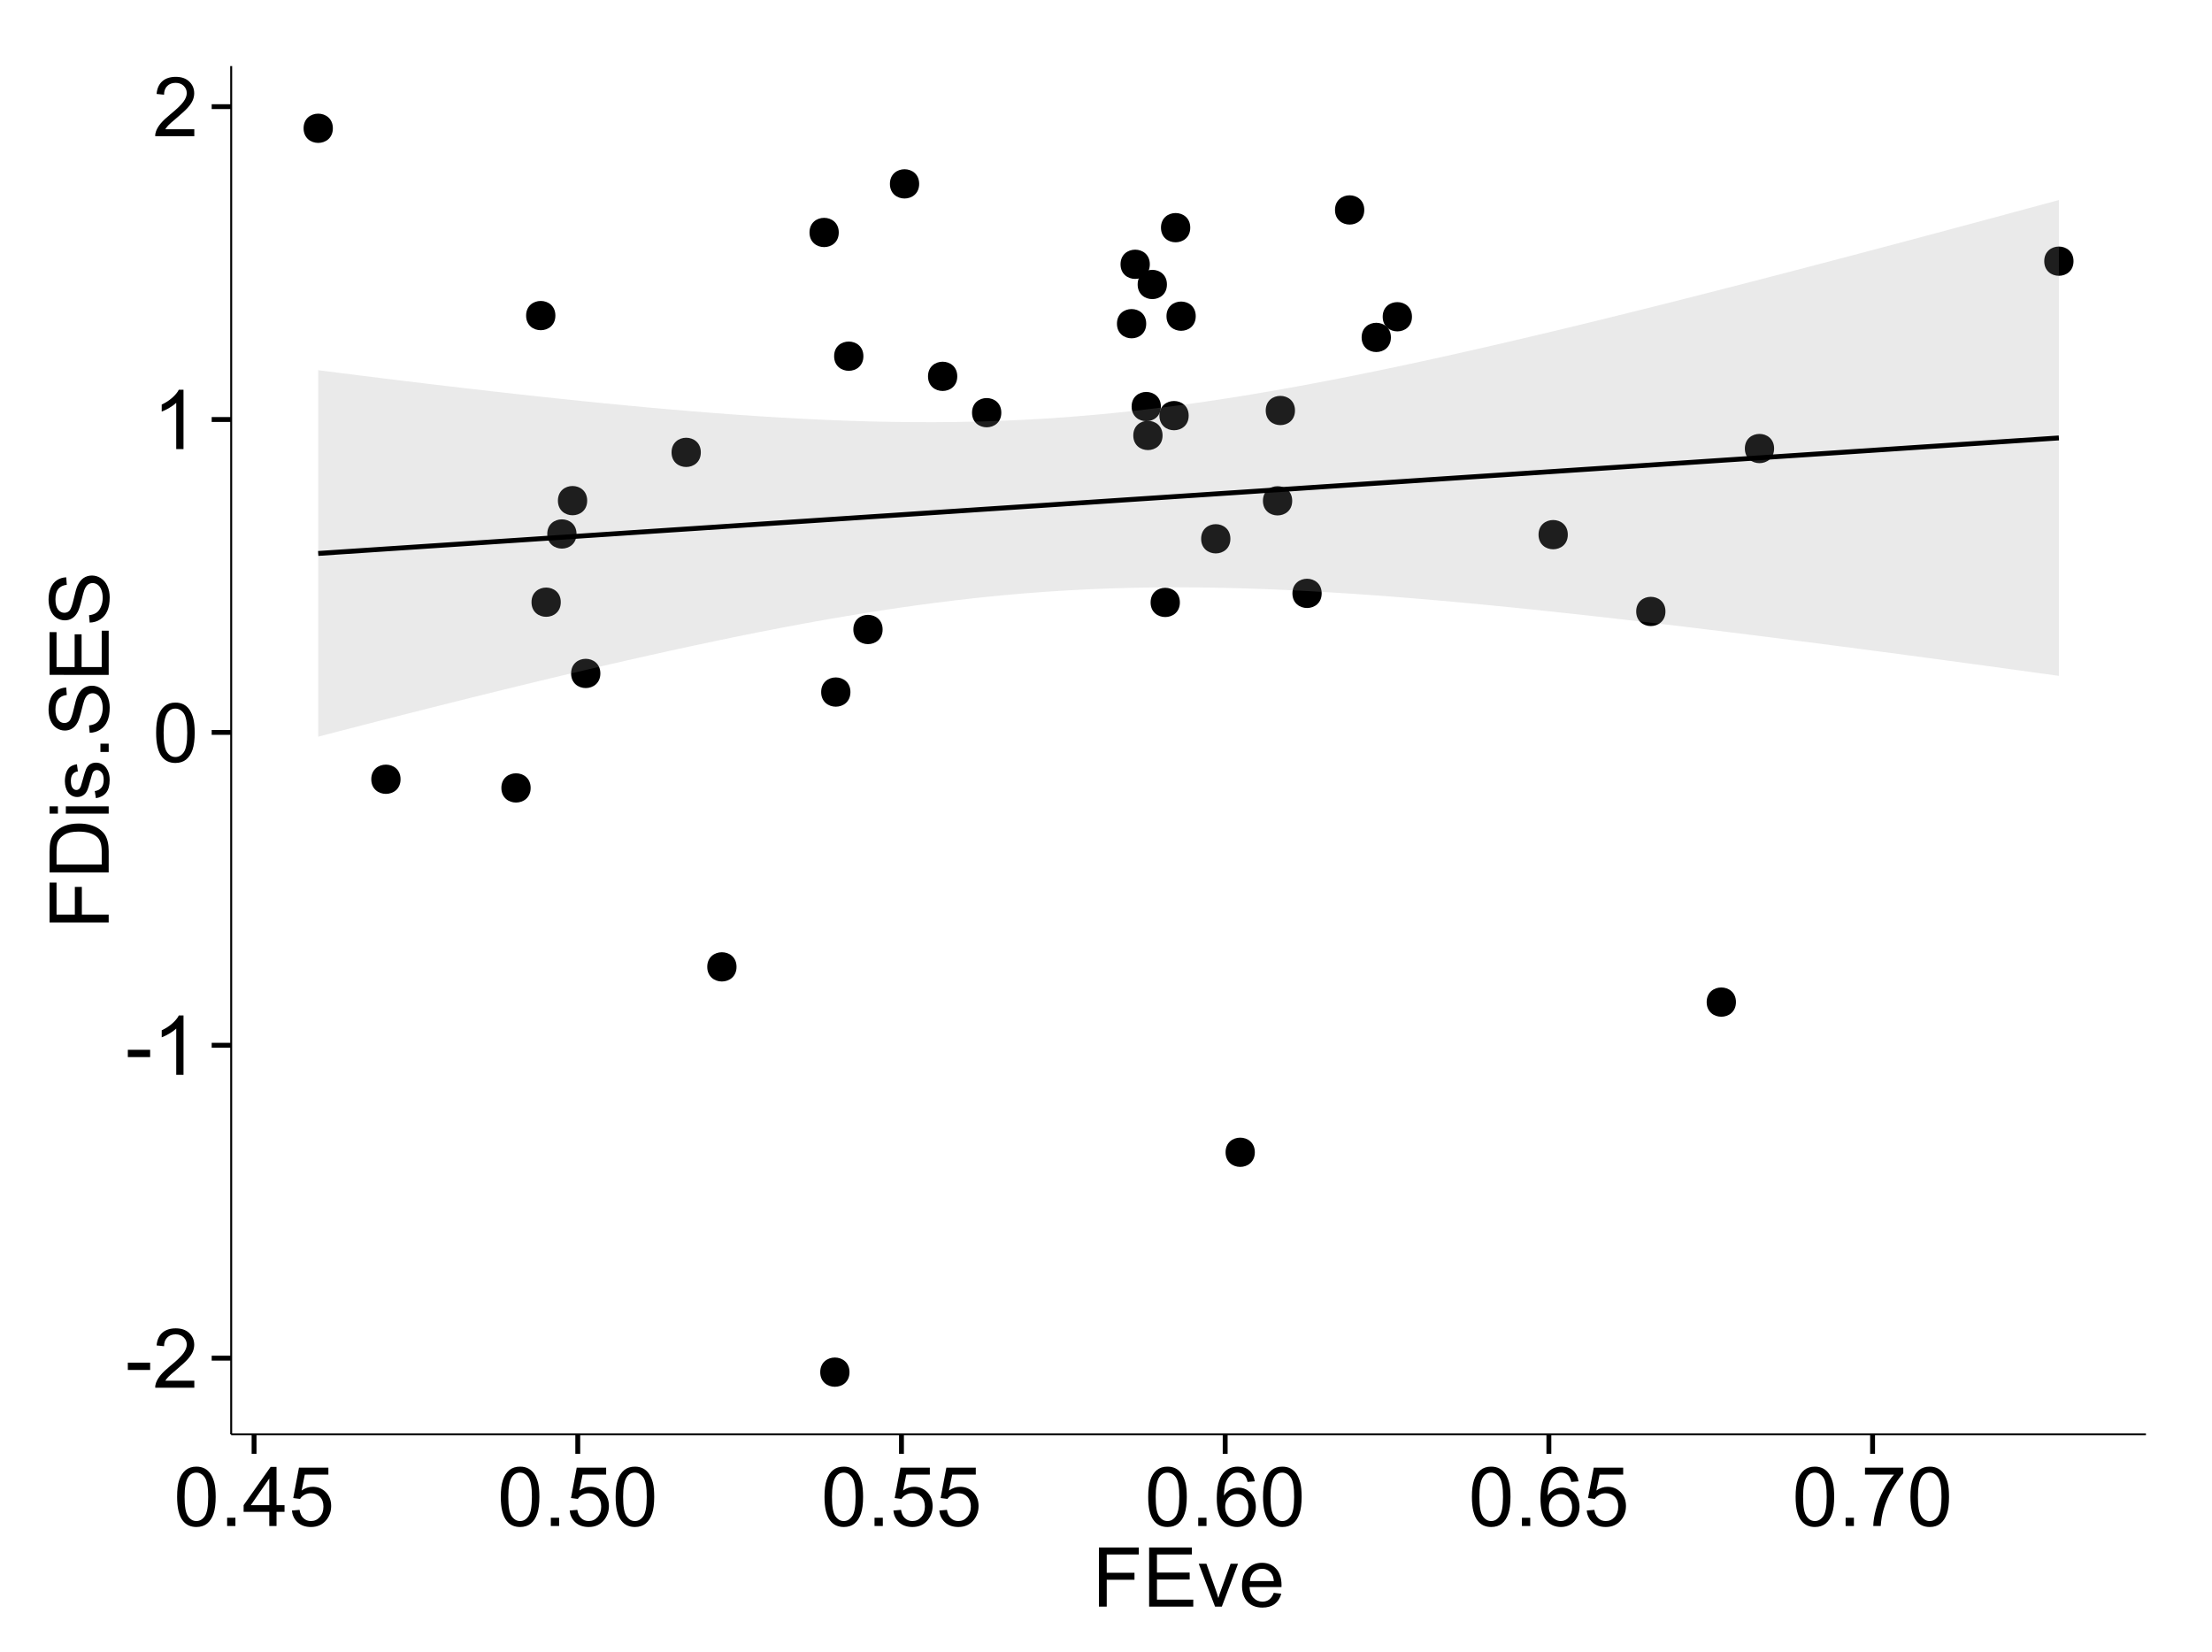 <?xml version="1.0" encoding="UTF-8"?>
<svg xmlns="http://www.w3.org/2000/svg" xmlns:xlink="http://www.w3.org/1999/xlink" width="482pt" height="360pt" viewBox="0 0 482 360" version="1.1">
<defs>
<g>
<symbol overflow="visible" id="glyph0-0">
<path style="stroke:none;" d="M 0.57 -3.867 L 0.57 -5.457 L 5.43 -5.457 L 5.43 -3.867 Z M 0.57 -3.867 "/>
</symbol>
<symbol overflow="visible" id="glyph0-1">
<path style="stroke:none;" d="M 9.062 -1.52 L 9.062 0 L 0.547 0 C 0.531 -0.379 0.594 -0.742 0.73 -1.098 C 0.945 -1.676 1.293 -2.25 1.77 -2.812 C 2.246 -3.375 2.934 -4.023 3.84 -4.766 C 5.238 -5.906 6.188 -6.816 6.68 -7.492 C 7.172 -8.16 7.418 -8.793 7.418 -9.395 C 7.418 -10.02 7.191 -10.551 6.746 -10.98 C 6.293 -11.41 5.711 -11.625 4.992 -11.629 C 4.23 -11.625 3.621 -11.395 3.164 -10.941 C 2.703 -10.48 2.469 -9.848 2.469 -9.043 L 0.844 -9.211 C 0.953 -10.422 1.371 -11.344 2.102 -11.984 C 2.824 -12.617 3.801 -12.938 5.027 -12.938 C 6.262 -12.938 7.238 -12.594 7.961 -11.91 C 8.68 -11.223 9.039 -10.371 9.043 -9.359 C 9.039 -8.84 8.934 -8.336 8.727 -7.84 C 8.512 -7.34 8.164 -6.812 7.676 -6.266 C 7.188 -5.711 6.375 -4.957 5.238 -4 C 4.285 -3.199 3.676 -2.66 3.41 -2.379 C 3.141 -2.094 2.918 -1.805 2.742 -1.52 Z M 9.062 -1.52 "/>
</symbol>
<symbol overflow="visible" id="glyph0-2">
<path style="stroke:none;" d="M 6.707 0 L 5.125 0 L 5.125 -10.082 C 4.742 -9.715 4.242 -9.352 3.625 -8.988 C 3.004 -8.625 2.449 -8.352 1.961 -8.172 L 1.961 -9.703 C 2.844 -10.117 3.617 -10.621 4.281 -11.215 C 4.941 -11.805 5.41 -12.379 5.688 -12.938 L 6.707 -12.938 Z M 6.707 0 "/>
</symbol>
<symbol overflow="visible" id="glyph0-3">
<path style="stroke:none;" d="M 0.746 -6.355 C 0.742 -7.875 0.898 -9.102 1.215 -10.031 C 1.527 -10.961 1.996 -11.676 2.613 -12.18 C 3.23 -12.684 4.008 -12.938 4.949 -12.938 C 5.637 -12.938 6.242 -12.797 6.766 -12.52 C 7.285 -12.238 7.715 -11.836 8.059 -11.316 C 8.395 -10.789 8.664 -10.152 8.859 -9.398 C 9.051 -8.645 9.145 -7.629 9.148 -6.355 C 9.145 -4.84 8.992 -3.617 8.684 -2.691 C 8.371 -1.762 7.906 -1.047 7.289 -0.539 C 6.672 -0.035 5.891 0.215 4.949 0.219 C 3.703 0.215 2.727 -0.227 2.023 -1.117 C 1.168 -2.188 0.742 -3.934 0.746 -6.355 Z M 2.375 -6.355 C 2.371 -4.234 2.621 -2.824 3.117 -2.129 C 3.609 -1.426 4.219 -1.078 4.949 -1.082 C 5.672 -1.078 6.281 -1.43 6.781 -2.137 C 7.273 -2.836 7.523 -4.242 7.523 -6.355 C 7.523 -8.473 7.273 -9.883 6.781 -10.582 C 6.281 -11.277 5.664 -11.625 4.93 -11.629 C 4.199 -11.625 3.621 -11.316 3.191 -10.703 C 2.645 -9.918 2.371 -8.469 2.375 -6.355 Z M 2.375 -6.355 "/>
</symbol>
<symbol overflow="visible" id="glyph0-4">
<path style="stroke:none;" d="M 1.633 0 L 1.633 -1.801 L 3.438 -1.801 L 3.438 0 Z M 1.633 0 "/>
</symbol>
<symbol overflow="visible" id="glyph0-5">
<path style="stroke:none;" d="M 5.82 0 L 5.82 -3.086 L 0.227 -3.086 L 0.227 -4.535 L 6.109 -12.883 L 7.398 -12.883 L 7.398 -4.535 L 9.141 -4.535 L 9.141 -3.086 L 7.398 -3.086 L 7.398 0 Z M 5.82 -4.535 L 5.82 -10.344 L 1.785 -4.535 Z M 5.82 -4.535 "/>
</symbol>
<symbol overflow="visible" id="glyph0-6">
<path style="stroke:none;" d="M 0.746 -3.375 L 2.406 -3.516 C 2.527 -2.707 2.812 -2.098 3.266 -1.691 C 3.711 -1.281 4.254 -1.078 4.887 -1.082 C 5.648 -1.078 6.293 -1.363 6.82 -1.941 C 7.344 -2.512 7.605 -3.273 7.609 -4.227 C 7.605 -5.125 7.352 -5.84 6.848 -6.363 C 6.34 -6.883 5.676 -7.141 4.859 -7.145 C 4.344 -7.141 3.887 -7.027 3.48 -6.797 C 3.07 -6.566 2.746 -6.266 2.516 -5.898 L 1.027 -6.09 L 2.277 -12.711 L 8.684 -12.711 L 8.684 -11.195 L 3.543 -11.195 L 2.848 -7.734 C 3.621 -8.273 4.43 -8.543 5.281 -8.543 C 6.402 -8.543 7.352 -8.152 8.129 -7.371 C 8.898 -6.59 9.285 -5.586 9.289 -4.367 C 9.285 -3.195 8.945 -2.188 8.27 -1.344 C 7.441 -0.301 6.316 0.215 4.887 0.219 C 3.715 0.215 2.758 -0.109 2.016 -0.766 C 1.273 -1.418 0.848 -2.289 0.746 -3.375 Z M 0.746 -3.375 "/>
</symbol>
<symbol overflow="visible" id="glyph0-7">
<path style="stroke:none;" d="M 8.957 -9.73 L 7.383 -9.605 C 7.242 -10.223 7.043 -10.676 6.785 -10.961 C 6.355 -11.41 5.828 -11.637 5.203 -11.637 C 4.695 -11.637 4.25 -11.496 3.875 -11.215 C 3.375 -10.852 2.984 -10.32 2.695 -9.625 C 2.406 -8.926 2.258 -7.934 2.25 -6.645 C 2.629 -7.223 3.094 -7.652 3.645 -7.938 C 4.195 -8.215 4.773 -8.355 5.379 -8.359 C 6.434 -8.355 7.328 -7.969 8.07 -7.195 C 8.809 -6.418 9.18 -5.414 9.184 -4.184 C 9.18 -3.371 9.008 -2.617 8.66 -1.926 C 8.312 -1.23 7.832 -0.699 7.227 -0.332 C 6.613 0.035 5.922 0.215 5.148 0.219 C 3.828 0.215 2.754 -0.266 1.922 -1.234 C 1.09 -2.199 0.672 -3.797 0.676 -6.031 C 0.672 -8.516 1.133 -10.328 2.055 -11.461 C 2.855 -12.445 3.938 -12.938 5.301 -12.938 C 6.312 -12.938 7.141 -12.652 7.789 -12.086 C 8.434 -11.516 8.824 -10.73 8.957 -9.73 Z M 2.496 -4.176 C 2.496 -3.629 2.609 -3.105 2.844 -2.609 C 3.07 -2.109 3.395 -1.73 3.812 -1.473 C 4.227 -1.207 4.664 -1.078 5.125 -1.082 C 5.789 -1.078 6.363 -1.348 6.844 -1.891 C 7.324 -2.426 7.562 -3.156 7.566 -4.086 C 7.562 -4.973 7.328 -5.676 6.855 -6.191 C 6.379 -6.703 5.781 -6.961 5.062 -6.961 C 4.348 -6.961 3.738 -6.703 3.242 -6.191 C 2.742 -5.676 2.496 -5.004 2.496 -4.176 Z M 2.496 -4.176 "/>
</symbol>
<symbol overflow="visible" id="glyph0-8">
<path style="stroke:none;" d="M 0.852 -11.195 L 0.852 -12.719 L 9.195 -12.719 L 9.195 -11.488 C 8.367 -10.613 7.555 -9.453 6.754 -8.008 C 5.945 -6.559 5.324 -5.07 4.887 -3.543 C 4.57 -2.461 4.367 -1.281 4.281 0 L 2.656 0 C 2.668 -1.012 2.867 -2.234 3.25 -3.672 C 3.629 -5.105 4.176 -6.492 4.891 -7.828 C 5.602 -9.16 6.359 -10.281 7.164 -11.195 Z M 0.852 -11.195 "/>
</symbol>
<symbol overflow="visible" id="glyph0-9">
<path style="stroke:none;" d="M 1.477 0 L 1.477 -12.883 L 10.168 -12.883 L 10.168 -11.363 L 3.18 -11.363 L 3.18 -7.375 L 9.227 -7.375 L 9.227 -5.852 L 3.18 -5.852 L 3.18 0 Z M 1.477 0 "/>
</symbol>
<symbol overflow="visible" id="glyph0-10">
<path style="stroke:none;" d="M 1.422 0 L 1.422 -12.883 L 10.742 -12.883 L 10.742 -11.363 L 3.129 -11.363 L 3.129 -7.418 L 10.258 -7.418 L 10.258 -5.906 L 3.129 -5.906 L 3.129 -1.52 L 11.039 -1.52 L 11.039 0 Z M 1.422 0 "/>
</symbol>
<symbol overflow="visible" id="glyph0-11">
<path style="stroke:none;" d="M 3.781 0 L 0.227 -9.336 L 1.898 -9.336 L 3.902 -3.742 C 4.117 -3.137 4.316 -2.512 4.5 -1.863 C 4.641 -2.355 4.836 -2.945 5.09 -3.641 L 7.164 -9.336 L 8.789 -9.336 L 5.258 0 Z M 3.781 0 "/>
</symbol>
<symbol overflow="visible" id="glyph0-12">
<path style="stroke:none;" d="M 7.578 -3.008 L 9.211 -2.805 C 8.953 -1.848 8.473 -1.105 7.777 -0.578 C 7.078 -0.051 6.188 0.211 5.105 0.211 C 3.738 0.211 2.656 -0.207 1.859 -1.051 C 1.055 -1.887 0.656 -3.066 0.66 -4.586 C 0.656 -6.156 1.059 -7.375 1.871 -8.246 C 2.676 -9.109 3.727 -9.543 5.02 -9.547 C 6.266 -9.543 7.285 -9.117 8.078 -8.27 C 8.867 -7.418 9.262 -6.223 9.266 -4.684 C 9.262 -4.586 9.258 -4.445 9.254 -4.262 L 2.293 -4.262 C 2.348 -3.234 2.641 -2.449 3.164 -1.906 C 3.684 -1.359 4.332 -1.09 5.117 -1.09 C 5.691 -1.09 6.188 -1.242 6.598 -1.547 C 7.008 -1.852 7.332 -2.336 7.578 -3.008 Z M 2.383 -5.562 L 7.594 -5.562 C 7.523 -6.344 7.324 -6.934 6.996 -7.328 C 6.492 -7.934 5.836 -8.238 5.035 -8.242 C 4.305 -8.238 3.695 -7.996 3.203 -7.512 C 2.707 -7.027 2.434 -6.375 2.383 -5.562 Z M 2.383 -5.562 "/>
</symbol>
<symbol overflow="visible" id="glyph1-0">
<path style="stroke:none;" d="M 0 -1.477 L -12.883 -1.477 L -12.883 -10.168 L -11.363 -10.168 L -11.363 -3.184 L -7.375 -3.184 L -7.375 -9.227 L -5.852 -9.227 L -5.852 -3.184 L 0 -3.18 Z M 0 -1.477 "/>
</symbol>
<symbol overflow="visible" id="glyph1-1">
<path style="stroke:none;" d="M 0 -1.391 L -12.883 -1.391 L -12.883 -5.828 C -12.879 -6.828 -12.816 -7.594 -12.699 -8.121 C -12.527 -8.855 -12.223 -9.484 -11.777 -10.012 C -11.199 -10.688 -10.465 -11.195 -9.574 -11.535 C -8.68 -11.867 -7.656 -12.035 -6.512 -12.039 C -5.527 -12.035 -4.66 -11.922 -3.91 -11.695 C -3.152 -11.469 -2.527 -11.176 -2.035 -10.816 C -1.535 -10.457 -1.145 -10.066 -0.863 -9.645 C -0.574 -9.219 -0.359 -8.703 -0.219 -8.105 C -0.07 -7.504 0 -6.816 0 -6.039 Z M -1.52 -3.094 L -1.52 -5.844 C -1.516 -6.688 -1.598 -7.355 -1.758 -7.844 C -1.914 -8.324 -2.137 -8.711 -2.426 -9 C -2.828 -9.402 -3.371 -9.715 -4.055 -9.941 C -4.734 -10.164 -5.562 -10.277 -6.539 -10.281 C -7.887 -10.277 -8.922 -10.055 -9.645 -9.617 C -10.367 -9.172 -10.852 -8.637 -11.102 -8.008 C -11.273 -7.547 -11.359 -6.812 -11.363 -5.801 L -11.363 -3.094 Z M -1.52 -3.094 "/>
</symbol>
<symbol overflow="visible" id="glyph1-2">
<path style="stroke:none;" d="M -11.066 -1.195 L -12.883 -1.195 L -12.883 -2.777 L -11.066 -2.777 Z M 0 -1.195 L -9.336 -1.195 L -9.336 -2.777 L 0 -2.777 Z M 0 -1.195 "/>
</symbol>
<symbol overflow="visible" id="glyph1-3">
<path style="stroke:none;" d="M -2.785 -0.555 L -3.031 -2.117 C -2.402 -2.203 -1.922 -2.449 -1.59 -2.852 C -1.254 -3.25 -1.09 -3.812 -1.09 -4.535 C -1.09 -5.262 -1.234 -5.801 -1.531 -6.152 C -1.824 -6.504 -2.172 -6.68 -2.574 -6.68 C -2.926 -6.68 -3.207 -6.523 -3.418 -6.215 C -3.555 -5.996 -3.734 -5.457 -3.953 -4.598 C -4.246 -3.434 -4.5 -2.629 -4.715 -2.184 C -4.926 -1.734 -5.223 -1.395 -5.602 -1.164 C -5.98 -0.93 -6.398 -0.812 -6.855 -0.816 C -7.27 -0.812 -7.652 -0.91 -8.012 -1.102 C -8.363 -1.293 -8.66 -1.551 -8.895 -1.883 C -9.074 -2.125 -9.227 -2.461 -9.355 -2.887 C -9.48 -3.309 -9.543 -3.766 -9.547 -4.254 C -9.543 -4.984 -9.438 -5.625 -9.23 -6.184 C -9.016 -6.734 -8.73 -7.145 -8.371 -7.41 C -8.008 -7.672 -7.527 -7.852 -6.926 -7.953 L -6.715 -6.406 C -7.195 -6.332 -7.57 -6.129 -7.84 -5.797 C -8.105 -5.457 -8.238 -4.98 -8.242 -4.367 C -8.238 -3.637 -8.117 -3.121 -7.883 -2.812 C -7.641 -2.5 -7.359 -2.344 -7.039 -2.348 C -6.832 -2.344 -6.648 -2.406 -6.484 -2.539 C -6.312 -2.664 -6.172 -2.867 -6.062 -3.148 C -6.004 -3.301 -5.871 -3.766 -5.66 -4.543 C -5.359 -5.66 -5.113 -6.441 -4.926 -6.887 C -4.734 -7.324 -4.457 -7.672 -4.094 -7.926 C -3.73 -8.176 -3.281 -8.301 -2.742 -8.305 C -2.211 -8.301 -1.711 -8.148 -1.25 -7.844 C -0.781 -7.535 -0.422 -7.09 -0.172 -6.512 C 0.086 -5.926 0.211 -5.27 0.211 -4.543 C 0.211 -3.328 -0.039 -2.406 -0.543 -1.77 C -1.047 -1.133 -1.793 -0.727 -2.785 -0.555 Z M -2.785 -0.555 "/>
</symbol>
<symbol overflow="visible" id="glyph1-4">
<path style="stroke:none;" d="M 0 -1.633 L -1.801 -1.633 L -1.801 -3.438 L 0 -3.438 Z M 0 -1.633 "/>
</symbol>
<symbol overflow="visible" id="glyph1-5">
<path style="stroke:none;" d="M -4.141 -0.809 L -4.281 -2.418 C -3.633 -2.492 -3.102 -2.668 -2.691 -2.949 C -2.277 -3.223 -1.945 -3.656 -1.691 -4.246 C -1.434 -4.828 -1.305 -5.488 -1.309 -6.223 C -1.305 -6.871 -1.402 -7.445 -1.598 -7.945 C -1.789 -8.441 -2.055 -8.809 -2.395 -9.055 C -2.727 -9.297 -3.094 -9.422 -3.496 -9.422 C -3.898 -9.422 -4.25 -9.305 -4.555 -9.07 C -4.852 -8.836 -5.105 -8.449 -5.316 -7.91 C -5.449 -7.562 -5.66 -6.797 -5.945 -5.613 C -6.227 -4.43 -6.496 -3.602 -6.75 -3.129 C -7.07 -2.512 -7.469 -2.051 -7.949 -1.754 C -8.422 -1.449 -8.957 -1.301 -9.555 -1.301 C -10.203 -1.301 -10.812 -1.484 -11.379 -1.855 C -11.941 -2.223 -12.367 -2.762 -12.664 -3.473 C -12.953 -4.18 -13.102 -4.969 -13.105 -5.836 C -13.102 -6.789 -12.945 -7.629 -12.641 -8.363 C -12.328 -9.09 -11.879 -9.652 -11.285 -10.043 C -10.688 -10.434 -10.008 -10.645 -9.254 -10.68 L -9.133 -9.043 C -9.941 -8.953 -10.555 -8.656 -10.977 -8.152 C -11.391 -7.641 -11.602 -6.895 -11.602 -5.906 C -11.602 -4.875 -11.41 -4.121 -11.035 -3.652 C -10.652 -3.176 -10.199 -2.941 -9.668 -2.945 C -9.203 -2.941 -8.82 -3.109 -8.523 -3.445 C -8.223 -3.773 -7.918 -4.629 -7.605 -6.016 C -7.293 -7.398 -7.02 -8.348 -6.785 -8.867 C -6.438 -9.613 -5.996 -10.168 -5.469 -10.527 C -4.938 -10.883 -4.328 -11.062 -3.637 -11.066 C -2.949 -11.062 -2.305 -10.867 -1.699 -10.477 C -1.09 -10.082 -0.617 -9.516 -0.285 -8.781 C 0.051 -8.043 0.215 -7.215 0.219 -6.301 C 0.215 -5.133 0.051 -4.156 -0.289 -3.371 C -0.625 -2.578 -1.137 -1.961 -1.824 -1.516 C -2.504 -1.066 -3.277 -0.832 -4.141 -0.809 Z M -4.141 -0.809 "/>
</symbol>
<symbol overflow="visible" id="glyph1-6">
<path style="stroke:none;" d="M 0 -1.422 L -12.883 -1.426 L -12.883 -10.742 L -11.363 -10.742 L -11.363 -3.129 L -7.418 -3.129 L -7.418 -10.258 L -5.906 -10.258 L -5.906 -3.129 L -1.52 -3.129 L -1.52 -11.039 L 0 -11.039 Z M 0 -1.422 "/>
</symbol>
</g>
<clipPath id="clip1">
  <path d="M 50.375 14.398 L 468.598 14.398 L 468.598 313.531 L 50.375 313.531 Z M 50.375 14.398 "/>
</clipPath>
</defs>
<g id="surface4791">
<rect x="0" y="0" width="482" height="360" style="fill:rgb(100%,100%,100%);fill-opacity:1;stroke:none;"/>
<rect x="0" y="0" width="482" height="360" style="fill:rgb(100%,100%,100%);fill-opacity:1;stroke:none;"/>
<path style="fill:none;stroke-width:1.063;stroke-linecap:round;stroke-linejoin:round;stroke:rgb(100%,100%,100%);stroke-opacity:1;stroke-miterlimit:10;" d="M 0 360 L 482 360 L 482 0 L 0 0 Z M 0 360 "/>
<g clip-path="url(#clip1)" clip-rule="nonzero">
<path style=" stroke:none;fill-rule:nonzero;fill:rgb(100%,100%,100%);fill-opacity:1;" d="M 50.375 312.531 L 467.598 312.531 L 467.598 14.398 L 50.375 14.398 Z M 50.375 312.531 "/>
<path style=" stroke:none;fill-rule:nonzero;fill:rgb(0%,0%,0%);fill-opacity:1;" d="M 377.203 218.348 C 377.203 221.184 372.953 221.184 372.953 218.348 C 372.953 215.516 377.203 215.516 377.203 218.348 "/>
<path style=" stroke:none;fill-rule:nonzero;fill:rgb(0%,0%,0%);fill-opacity:1;" d="M 249.48 57.586 C 249.48 60.422 245.23 60.422 245.23 57.586 C 245.23 54.754 249.48 54.754 249.48 57.586 "/>
<path style=" stroke:none;fill-rule:nonzero;fill:rgb(0%,0%,0%);fill-opacity:1;" d="M 361.844 133.23 C 361.844 136.062 357.594 136.062 357.594 133.23 C 357.594 130.395 361.844 130.395 361.844 133.23 "/>
<path style=" stroke:none;fill-rule:nonzero;fill:rgb(0%,0%,0%);fill-opacity:1;" d="M 253.211 61.984 C 253.211 64.82 248.961 64.82 248.961 61.984 C 248.961 59.152 253.211 59.152 253.211 61.984 "/>
<path style=" stroke:none;fill-rule:nonzero;fill:rgb(0%,0%,0%);fill-opacity:1;" d="M 248.699 70.531 C 248.699 73.367 244.449 73.367 244.449 70.531 C 244.449 67.695 248.699 67.695 248.699 70.531 "/>
<path style=" stroke:none;fill-rule:nonzero;fill:rgb(0%,0%,0%);fill-opacity:1;" d="M 207.527 82.004 C 207.527 84.84 203.277 84.84 203.277 82.004 C 203.277 79.168 207.527 79.168 207.527 82.004 "/>
<path style=" stroke:none;fill-rule:nonzero;fill:rgb(0%,0%,0%);fill-opacity:1;" d="M 181.707 50.652 C 181.707 53.488 177.453 53.488 177.453 50.652 C 177.453 47.82 181.707 47.82 181.707 50.652 "/>
<path style=" stroke:none;fill-rule:nonzero;fill:rgb(0%,0%,0%);fill-opacity:1;" d="M 159.43 210.672 C 159.43 213.508 155.176 213.508 155.176 210.672 C 155.176 207.84 159.43 207.84 159.43 210.672 "/>
<path style=" stroke:none;fill-rule:nonzero;fill:rgb(0%,0%,0%);fill-opacity:1;" d="M 71.469 27.953 C 71.469 30.785 67.215 30.785 67.215 27.953 C 67.215 25.117 71.469 25.117 71.469 27.953 "/>
<path style=" stroke:none;fill-rule:nonzero;fill:rgb(0%,0%,0%);fill-opacity:1;" d="M 114.566 171.684 C 114.566 174.516 110.312 174.516 110.312 171.684 C 110.312 168.848 114.566 168.848 114.566 171.684 "/>
<path style=" stroke:none;fill-rule:nonzero;fill:rgb(0%,0%,0%);fill-opacity:1;" d="M 151.648 98.57 C 151.648 101.402 147.395 101.402 147.395 98.57 C 147.395 95.734 151.648 95.734 151.648 98.57 "/>
<path style=" stroke:none;fill-rule:nonzero;fill:rgb(0%,0%,0%);fill-opacity:1;" d="M 199.227 40.066 C 199.227 42.902 194.977 42.902 194.977 40.066 C 194.977 37.23 199.227 37.23 199.227 40.066 "/>
<path style=" stroke:none;fill-rule:nonzero;fill:rgb(0%,0%,0%);fill-opacity:1;" d="M 296.215 45.746 C 296.215 48.578 291.961 48.578 291.961 45.746 C 291.961 42.91 296.215 42.91 296.215 45.746 "/>
<path style=" stroke:none;fill-rule:nonzero;fill:rgb(0%,0%,0%);fill-opacity:1;" d="M 281.117 89.445 C 281.117 92.281 276.867 92.281 276.867 89.445 C 276.867 86.613 281.117 86.613 281.117 89.445 "/>
<path style=" stroke:none;fill-rule:nonzero;fill:rgb(0%,0%,0%);fill-opacity:1;" d="M 126.887 109.086 C 126.887 111.922 122.633 111.922 122.633 109.086 C 122.633 106.25 126.887 106.25 126.887 109.086 "/>
<path style=" stroke:none;fill-rule:nonzero;fill:rgb(0%,0%,0%);fill-opacity:1;" d="M 187.07 77.609 C 187.07 80.445 182.82 80.445 182.82 77.609 C 182.82 74.777 187.07 74.777 187.07 77.609 "/>
<path style=" stroke:none;fill-rule:nonzero;fill:rgb(0%,0%,0%);fill-opacity:1;" d="M 217.125 89.922 C 217.125 92.758 212.871 92.758 212.871 89.922 C 212.871 87.086 217.125 87.086 217.125 89.922 "/>
<path style=" stroke:none;fill-rule:nonzero;fill:rgb(0%,0%,0%);fill-opacity:1;" d="M 267.043 117.398 C 267.043 120.234 262.793 120.234 262.793 117.398 C 262.793 114.562 267.043 114.562 267.043 117.398 "/>
<path style=" stroke:none;fill-rule:nonzero;fill:rgb(0%,0%,0%);fill-opacity:1;" d="M 129.758 146.738 C 129.758 149.57 125.508 149.57 125.508 146.738 C 125.508 143.902 129.758 143.902 129.758 146.738 "/>
<path style=" stroke:none;fill-rule:nonzero;fill:rgb(0%,0%,0%);fill-opacity:1;" d="M 86.219 169.793 C 86.219 172.629 81.965 172.629 81.965 169.793 C 81.965 166.957 86.219 166.957 86.219 169.793 "/>
<path style=" stroke:none;fill-rule:nonzero;fill:rgb(0%,0%,0%);fill-opacity:1;" d="M 450.762 56.91 C 450.762 59.746 446.508 59.746 446.508 56.91 C 446.508 54.074 450.762 54.074 450.762 56.91 "/>
<path style=" stroke:none;fill-rule:nonzero;fill:rgb(0%,0%,0%);fill-opacity:1;" d="M 272.367 251.07 C 272.367 253.906 268.117 253.906 268.117 251.07 C 268.117 248.238 272.367 248.238 272.367 251.07 "/>
<path style=" stroke:none;fill-rule:nonzero;fill:rgb(0%,0%,0%);fill-opacity:1;" d="M 119.953 68.762 C 119.953 71.598 115.703 71.598 115.703 68.762 C 115.703 65.93 119.953 65.93 119.953 68.762 "/>
<path style=" stroke:none;fill-rule:nonzero;fill:rgb(0%,0%,0%);fill-opacity:1;" d="M 124.562 116.348 C 124.562 119.184 120.312 119.184 120.312 116.348 C 120.312 113.516 124.562 113.516 124.562 116.348 "/>
<path style=" stroke:none;fill-rule:nonzero;fill:rgb(0%,0%,0%);fill-opacity:1;" d="M 184.043 298.98 C 184.043 301.816 179.793 301.816 179.793 298.98 C 179.793 296.148 184.043 296.148 184.043 298.98 "/>
<path style=" stroke:none;fill-rule:nonzero;fill:rgb(0%,0%,0%);fill-opacity:1;" d="M 280.512 109.125 C 280.512 111.961 276.258 111.961 276.258 109.125 C 276.258 106.289 280.512 106.289 280.512 109.125 "/>
<path style=" stroke:none;fill-rule:nonzero;fill:rgb(0%,0%,0%);fill-opacity:1;" d="M 306.609 69.016 C 306.609 71.852 302.355 71.852 302.355 69.016 C 302.355 66.184 306.609 66.184 306.609 69.016 "/>
<path style=" stroke:none;fill-rule:nonzero;fill:rgb(0%,0%,0%);fill-opacity:1;" d="M 121.129 131.211 C 121.129 134.047 116.879 134.047 116.879 131.211 C 116.879 128.379 121.129 128.379 121.129 131.211 "/>
<path style=" stroke:none;fill-rule:nonzero;fill:rgb(0%,0%,0%);fill-opacity:1;" d="M 251.898 88.586 C 251.898 91.422 247.645 91.422 247.645 88.586 C 247.645 85.754 251.898 85.754 251.898 88.586 "/>
<path style=" stroke:none;fill-rule:nonzero;fill:rgb(0%,0%,0%);fill-opacity:1;" d="M 184.25 150.793 C 184.25 153.629 179.996 153.629 179.996 150.793 C 179.996 147.961 184.25 147.961 184.25 150.793 "/>
<path style=" stroke:none;fill-rule:nonzero;fill:rgb(0%,0%,0%);fill-opacity:1;" d="M 191.262 137.164 C 191.262 139.996 187.012 139.996 187.012 137.164 C 187.012 134.328 191.262 134.328 191.262 137.164 "/>
<path style=" stroke:none;fill-rule:nonzero;fill:rgb(0%,0%,0%);fill-opacity:1;" d="M 286.934 129.293 C 286.934 132.125 282.684 132.125 282.684 129.293 C 282.684 126.457 286.934 126.457 286.934 129.293 "/>
<path style=" stroke:none;fill-rule:nonzero;fill:rgb(0%,0%,0%);fill-opacity:1;" d="M 302.02 73.52 C 302.02 76.355 297.766 76.355 297.766 73.52 C 297.766 70.688 302.02 70.688 302.02 73.52 "/>
<path style=" stroke:none;fill-rule:nonzero;fill:rgb(0%,0%,0%);fill-opacity:1;" d="M 256.035 131.262 C 256.035 134.098 251.781 134.098 251.781 131.262 C 251.781 128.43 256.035 128.43 256.035 131.262 "/>
<path style=" stroke:none;fill-rule:nonzero;fill:rgb(0%,0%,0%);fill-opacity:1;" d="M 259.492 68.891 C 259.492 71.727 255.242 71.727 255.242 68.891 C 255.242 66.055 259.492 66.055 259.492 68.891 "/>
<path style=" stroke:none;fill-rule:nonzero;fill:rgb(0%,0%,0%);fill-opacity:1;" d="M 340.566 116.496 C 340.566 119.332 336.312 119.332 336.312 116.496 C 336.312 113.664 340.566 113.664 340.566 116.496 "/>
<path style=" stroke:none;fill-rule:nonzero;fill:rgb(0%,0%,0%);fill-opacity:1;" d="M 258.297 49.605 C 258.297 52.441 254.043 52.441 254.043 49.605 C 254.043 46.773 258.297 46.773 258.297 49.605 "/>
<path style=" stroke:none;fill-rule:nonzero;fill:rgb(0%,0%,0%);fill-opacity:1;" d="M 385.52 97.734 C 385.52 100.57 381.27 100.57 381.27 97.734 C 381.27 94.898 385.52 94.898 385.52 97.734 "/>
<path style=" stroke:none;fill-rule:nonzero;fill:rgb(0%,0%,0%);fill-opacity:1;" d="M 252.262 94.883 C 252.262 97.715 248.008 97.715 248.008 94.883 C 248.008 92.047 252.262 92.047 252.262 94.883 "/>
<path style=" stroke:none;fill-rule:nonzero;fill:rgb(0%,0%,0%);fill-opacity:1;" d="M 257.953 90.562 C 257.953 93.398 253.699 93.398 253.699 90.562 C 253.699 87.73 257.953 87.73 257.953 90.562 "/>
<path style=" stroke:none;fill-rule:nonzero;fill:rgb(0%,0%,0%);fill-opacity:1;" d="M 378.266 218.348 C 378.266 222.602 371.887 222.602 371.887 218.348 C 371.887 214.098 378.266 214.098 378.266 218.348 "/>
<path style=" stroke:none;fill-rule:nonzero;fill:rgb(0%,0%,0%);fill-opacity:1;" d="M 250.547 57.586 C 250.547 61.84 244.168 61.84 244.168 57.586 C 244.168 53.336 250.547 53.336 250.547 57.586 "/>
<path style=" stroke:none;fill-rule:nonzero;fill:rgb(0%,0%,0%);fill-opacity:1;" d="M 362.906 133.23 C 362.906 137.48 356.531 137.48 356.531 133.23 C 356.531 128.977 362.906 128.977 362.906 133.23 "/>
<path style=" stroke:none;fill-rule:nonzero;fill:rgb(0%,0%,0%);fill-opacity:1;" d="M 254.277 61.984 C 254.277 66.238 247.898 66.238 247.898 61.984 C 247.898 57.734 254.277 57.734 254.277 61.984 "/>
<path style=" stroke:none;fill-rule:nonzero;fill:rgb(0%,0%,0%);fill-opacity:1;" d="M 249.762 70.531 C 249.762 74.781 243.387 74.781 243.387 70.531 C 243.387 66.277 249.762 66.277 249.762 70.531 "/>
<path style=" stroke:none;fill-rule:nonzero;fill:rgb(0%,0%,0%);fill-opacity:1;" d="M 208.59 82.004 C 208.59 86.254 202.215 86.254 202.215 82.004 C 202.215 77.75 208.59 77.75 208.59 82.004 "/>
<path style=" stroke:none;fill-rule:nonzero;fill:rgb(0%,0%,0%);fill-opacity:1;" d="M 182.77 50.652 C 182.77 54.906 176.391 54.906 176.391 50.652 C 176.391 46.402 182.77 46.402 182.77 50.652 "/>
<path style=" stroke:none;fill-rule:nonzero;fill:rgb(0%,0%,0%);fill-opacity:1;" d="M 160.492 210.672 C 160.492 214.926 154.113 214.926 154.113 210.672 C 154.113 206.422 160.492 206.422 160.492 210.672 "/>
<path style=" stroke:none;fill-rule:nonzero;fill:rgb(0%,0%,0%);fill-opacity:1;" d="M 72.531 27.953 C 72.531 32.203 66.152 32.203 66.152 27.953 C 66.152 23.699 72.531 23.699 72.531 27.953 "/>
<path style=" stroke:none;fill-rule:nonzero;fill:rgb(0%,0%,0%);fill-opacity:1;" d="M 115.629 171.684 C 115.629 175.934 109.25 175.934 109.25 171.684 C 109.25 167.43 115.629 167.43 115.629 171.684 "/>
<path style=" stroke:none;fill-rule:nonzero;fill:rgb(0%,0%,0%);fill-opacity:1;" d="M 152.711 98.57 C 152.711 102.82 146.332 102.82 146.332 98.57 C 146.332 94.316 152.711 94.316 152.711 98.57 "/>
<path style=" stroke:none;fill-rule:nonzero;fill:rgb(0%,0%,0%);fill-opacity:1;" d="M 200.289 40.066 C 200.289 44.316 193.914 44.316 193.914 40.066 C 193.914 35.812 200.289 35.812 200.289 40.066 "/>
<path style=" stroke:none;fill-rule:nonzero;fill:rgb(0%,0%,0%);fill-opacity:1;" d="M 297.277 45.746 C 297.277 49.996 290.898 49.996 290.898 45.746 C 290.898 41.492 297.277 41.492 297.277 45.746 "/>
<path style=" stroke:none;fill-rule:nonzero;fill:rgb(0%,0%,0%);fill-opacity:1;" d="M 282.18 89.445 C 282.18 93.699 275.805 93.699 275.805 89.445 C 275.805 85.195 282.18 85.195 282.18 89.445 "/>
<path style=" stroke:none;fill-rule:nonzero;fill:rgb(0%,0%,0%);fill-opacity:1;" d="M 127.949 109.086 C 127.949 113.34 121.57 113.34 121.57 109.086 C 121.57 104.832 127.949 104.832 127.949 109.086 "/>
<path style=" stroke:none;fill-rule:nonzero;fill:rgb(0%,0%,0%);fill-opacity:1;" d="M 188.137 77.609 C 188.137 81.863 181.758 81.863 181.758 77.609 C 181.758 73.359 188.137 73.359 188.137 77.609 "/>
<path style=" stroke:none;fill-rule:nonzero;fill:rgb(0%,0%,0%);fill-opacity:1;" d="M 218.188 89.922 C 218.188 94.172 211.809 94.172 211.809 89.922 C 211.809 85.668 218.188 85.668 218.188 89.922 "/>
<path style=" stroke:none;fill-rule:nonzero;fill:rgb(0%,0%,0%);fill-opacity:1;" d="M 268.105 117.398 C 268.105 121.652 261.73 121.652 261.73 117.398 C 261.73 113.148 268.105 113.148 268.105 117.398 "/>
<path style=" stroke:none;fill-rule:nonzero;fill:rgb(0%,0%,0%);fill-opacity:1;" d="M 130.82 146.738 C 130.82 150.988 124.445 150.988 124.445 146.738 C 124.445 142.484 130.82 142.484 130.82 146.738 "/>
<path style=" stroke:none;fill-rule:nonzero;fill:rgb(0%,0%,0%);fill-opacity:1;" d="M 87.281 169.793 C 87.281 174.047 80.902 174.047 80.902 169.793 C 80.902 165.543 87.281 165.543 87.281 169.793 "/>
<path style=" stroke:none;fill-rule:nonzero;fill:rgb(0%,0%,0%);fill-opacity:1;" d="M 451.824 56.91 C 451.824 61.16 445.445 61.16 445.445 56.91 C 445.445 52.656 451.824 52.656 451.824 56.91 "/>
<path style=" stroke:none;fill-rule:nonzero;fill:rgb(0%,0%,0%);fill-opacity:1;" d="M 273.43 251.07 C 273.43 255.324 267.055 255.324 267.055 251.07 C 267.055 246.82 273.43 246.82 273.43 251.07 "/>
<path style=" stroke:none;fill-rule:nonzero;fill:rgb(0%,0%,0%);fill-opacity:1;" d="M 121.02 68.762 C 121.02 73.016 114.641 73.016 114.641 68.762 C 114.641 64.512 121.02 64.512 121.02 68.762 "/>
<path style=" stroke:none;fill-rule:nonzero;fill:rgb(0%,0%,0%);fill-opacity:1;" d="M 125.625 116.348 C 125.625 120.602 119.25 120.602 119.25 116.348 C 119.25 112.098 125.625 112.098 125.625 116.348 "/>
<path style=" stroke:none;fill-rule:nonzero;fill:rgb(0%,0%,0%);fill-opacity:1;" d="M 185.109 298.98 C 185.109 303.234 178.73 303.234 178.73 298.98 C 178.73 294.73 185.109 294.73 185.109 298.98 "/>
<path style=" stroke:none;fill-rule:nonzero;fill:rgb(0%,0%,0%);fill-opacity:1;" d="M 281.574 109.125 C 281.574 113.375 275.195 113.375 275.195 109.125 C 275.195 104.871 281.574 104.871 281.574 109.125 "/>
<path style=" stroke:none;fill-rule:nonzero;fill:rgb(0%,0%,0%);fill-opacity:1;" d="M 307.672 69.016 C 307.672 73.27 301.293 73.27 301.293 69.016 C 301.293 64.766 307.672 64.766 307.672 69.016 "/>
<path style=" stroke:none;fill-rule:nonzero;fill:rgb(0%,0%,0%);fill-opacity:1;" d="M 122.195 131.211 C 122.195 135.465 115.816 135.465 115.816 131.211 C 115.816 126.961 122.195 126.961 122.195 131.211 "/>
<path style=" stroke:none;fill-rule:nonzero;fill:rgb(0%,0%,0%);fill-opacity:1;" d="M 252.961 88.586 C 252.961 92.84 246.582 92.84 246.582 88.586 C 246.582 84.336 252.961 84.336 252.961 88.586 "/>
<path style=" stroke:none;fill-rule:nonzero;fill:rgb(0%,0%,0%);fill-opacity:1;" d="M 185.312 150.793 C 185.312 155.047 178.934 155.047 178.934 150.793 C 178.934 146.543 185.312 146.543 185.312 150.793 "/>
<path style=" stroke:none;fill-rule:nonzero;fill:rgb(0%,0%,0%);fill-opacity:1;" d="M 192.324 137.164 C 192.324 141.414 185.945 141.414 185.945 137.164 C 185.945 132.91 192.324 132.91 192.324 137.164 "/>
<path style=" stroke:none;fill-rule:nonzero;fill:rgb(0%,0%,0%);fill-opacity:1;" d="M 287.996 129.293 C 287.996 133.543 281.621 133.543 281.621 129.293 C 281.621 125.039 287.996 125.039 287.996 129.293 "/>
<path style=" stroke:none;fill-rule:nonzero;fill:rgb(0%,0%,0%);fill-opacity:1;" d="M 303.082 73.52 C 303.082 77.773 296.703 77.773 296.703 73.52 C 296.703 69.27 303.082 69.27 303.082 73.52 "/>
<path style=" stroke:none;fill-rule:nonzero;fill:rgb(0%,0%,0%);fill-opacity:1;" d="M 257.098 131.262 C 257.098 135.516 250.719 135.516 250.719 131.262 C 250.719 127.012 257.098 127.012 257.098 131.262 "/>
<path style=" stroke:none;fill-rule:nonzero;fill:rgb(0%,0%,0%);fill-opacity:1;" d="M 260.555 68.891 C 260.555 73.145 254.18 73.145 254.18 68.891 C 254.18 64.641 260.555 64.641 260.555 68.891 "/>
<path style=" stroke:none;fill-rule:nonzero;fill:rgb(0%,0%,0%);fill-opacity:1;" d="M 341.629 116.496 C 341.629 120.75 335.25 120.75 335.25 116.496 C 335.25 112.246 341.629 112.246 341.629 116.496 "/>
<path style=" stroke:none;fill-rule:nonzero;fill:rgb(0%,0%,0%);fill-opacity:1;" d="M 259.359 49.605 C 259.359 53.859 252.98 53.859 252.98 49.605 C 252.98 45.355 259.359 45.355 259.359 49.605 "/>
<path style=" stroke:none;fill-rule:nonzero;fill:rgb(0%,0%,0%);fill-opacity:1;" d="M 386.582 97.734 C 386.582 101.984 380.207 101.984 380.207 97.734 C 380.207 93.48 386.582 93.48 386.582 97.734 "/>
<path style=" stroke:none;fill-rule:nonzero;fill:rgb(0%,0%,0%);fill-opacity:1;" d="M 253.324 94.883 C 253.324 99.133 246.945 99.133 246.945 94.883 C 246.945 90.629 253.324 90.629 253.324 94.883 "/>
<path style=" stroke:none;fill-rule:nonzero;fill:rgb(0%,0%,0%);fill-opacity:1;" d="M 259.016 90.562 C 259.016 94.816 252.637 94.816 252.637 90.562 C 252.637 86.312 259.016 86.312 259.016 90.562 "/>
<path style=" stroke:none;fill-rule:nonzero;fill:rgb(60%,60%,60%);fill-opacity:0.2;" d="M 69.34 80.664 L 74.141 81.273 L 78.945 81.879 L 83.746 82.473 L 88.547 83.062 L 93.348 83.641 L 98.148 84.211 L 102.949 84.77 L 107.75 85.32 L 112.551 85.859 L 117.352 86.387 L 122.152 86.898 L 126.957 87.398 L 131.758 87.883 L 136.559 88.348 L 141.359 88.797 L 146.16 89.223 L 150.961 89.629 L 155.762 90.008 L 160.562 90.363 L 165.363 90.691 L 170.168 90.988 L 174.969 91.254 L 179.77 91.48 L 184.57 91.672 L 189.371 91.82 L 194.172 91.922 L 198.973 91.98 L 203.773 91.988 L 208.574 91.945 L 213.375 91.844 L 218.18 91.691 L 222.98 91.477 L 227.781 91.207 L 232.582 90.875 L 237.383 90.488 L 242.184 90.039 L 246.984 89.535 L 251.785 88.973 L 256.586 88.359 L 261.391 87.695 L 266.191 86.98 L 270.992 86.223 L 275.793 85.418 L 280.594 84.578 L 285.395 83.695 L 290.195 82.781 L 294.996 81.836 L 299.797 80.859 L 304.598 79.855 L 309.402 78.828 L 314.203 77.777 L 319.004 76.703 L 323.805 75.613 L 328.605 74.5 L 333.406 73.375 L 338.207 72.234 L 343.008 71.078 L 347.809 69.91 L 352.613 68.727 L 357.414 67.535 L 362.215 66.336 L 367.016 65.125 L 371.816 63.902 L 376.617 62.676 L 381.418 61.441 L 386.219 60.199 L 391.02 58.949 L 395.82 57.691 L 400.625 56.434 L 405.426 55.168 L 415.027 52.621 L 419.828 51.34 L 424.629 50.055 L 434.23 47.477 L 439.031 46.18 L 443.836 44.883 L 448.637 43.582 L 448.637 147.266 L 443.836 146.602 L 439.031 145.938 L 429.43 144.625 L 419.828 143.328 L 415.027 142.684 L 410.227 142.047 L 405.426 141.414 L 400.625 140.785 L 395.82 140.16 L 391.02 139.543 L 386.219 138.93 L 381.418 138.324 L 376.617 137.727 L 371.816 137.137 L 367.016 136.555 L 362.215 135.98 L 357.414 135.414 L 352.613 134.859 L 347.809 134.316 L 343.008 133.785 L 338.207 133.266 L 333.406 132.762 L 328.605 132.273 L 323.805 131.797 L 319.004 131.344 L 314.203 130.906 L 309.402 130.492 L 304.598 130.102 L 299.797 129.734 L 294.996 129.398 L 290.195 129.09 L 285.395 128.812 L 280.594 128.566 L 275.793 128.363 L 270.992 128.199 L 266.191 128.074 L 261.391 128 L 256.586 127.973 L 251.785 127.992 L 246.984 128.07 L 242.184 128.203 L 237.383 128.391 L 232.582 128.641 L 227.781 128.945 L 222.98 129.312 L 218.18 129.738 L 213.375 130.219 L 208.574 130.758 L 203.773 131.352 L 198.973 131.996 L 194.172 132.691 L 189.371 133.43 L 184.57 134.219 L 179.77 135.043 L 174.969 135.91 L 170.168 136.809 L 165.363 137.742 L 160.562 138.707 L 155.762 139.703 L 150.961 140.719 L 146.16 141.762 L 141.359 142.828 L 136.559 143.91 L 131.758 145.016 L 126.957 146.133 L 122.152 147.27 L 117.352 148.422 L 112.551 149.586 L 107.75 150.762 L 102.949 151.949 L 98.148 153.145 L 93.348 154.352 L 88.547 155.57 L 83.746 156.793 L 78.945 158.027 L 74.141 159.266 L 69.34 160.512 Z M 69.34 80.664 "/>
<path style="fill:none;stroke-width:1.063;stroke-linecap:butt;stroke-linejoin:round;stroke:rgb(0%,0%,0%);stroke-opacity:1;stroke-miterlimit:1;" d="M 69.34 120.59 L 74.141 120.27 L 78.945 119.953 L 83.746 119.633 L 88.547 119.316 L 93.348 118.996 L 98.148 118.68 L 107.75 118.039 L 112.551 117.723 L 117.352 117.402 L 122.152 117.086 L 126.957 116.766 L 131.758 116.449 L 136.559 116.129 L 141.359 115.812 L 146.16 115.492 L 150.961 115.176 L 160.562 114.535 L 165.363 114.219 L 170.168 113.898 L 174.969 113.582 L 179.77 113.262 L 184.57 112.945 L 189.371 112.625 L 194.172 112.309 L 203.773 111.668 L 208.574 111.352 L 213.375 111.031 L 218.18 110.715 L 222.98 110.395 L 227.781 110.078 L 232.582 109.758 L 237.383 109.441 L 246.984 108.801 L 251.785 108.484 L 256.586 108.164 L 261.391 107.848 L 266.191 107.527 L 270.992 107.211 L 275.793 106.891 L 280.594 106.574 L 290.195 105.934 L 294.996 105.617 L 299.797 105.297 L 304.598 104.98 L 309.402 104.66 L 314.203 104.344 L 319.004 104.023 L 323.805 103.707 L 333.406 103.066 L 338.207 102.75 L 343.008 102.43 L 347.809 102.113 L 352.613 101.793 L 357.414 101.477 L 362.215 101.156 L 367.016 100.84 L 376.617 100.199 L 381.418 99.883 L 386.219 99.562 L 391.02 99.246 L 395.82 98.926 L 400.625 98.609 L 405.426 98.289 L 410.227 97.973 L 419.828 97.332 L 424.629 97.016 L 429.43 96.695 L 434.23 96.379 L 439.031 96.059 L 443.836 95.742 L 448.637 95.422 "/>
</g>
<path style="fill:none;stroke-width:0.425;stroke-linecap:butt;stroke-linejoin:round;stroke:rgb(0%,0%,0%);stroke-opacity:1;stroke-miterlimit:10;" d="M 50.375 312.531 L 50.375 14.398 "/>
<g style="fill:rgb(0%,0%,0%);fill-opacity:1;">
  <use xlink:href="#glyph0-0" x="27.285" y="302.371"/>
  <use xlink:href="#glyph0-1" x="33.279" y="302.371"/>
</g>
<g style="fill:rgb(0%,0%,0%);fill-opacity:1;">
  <use xlink:href="#glyph0-0" x="27.285" y="234.199"/>
  <use xlink:href="#glyph0-2" x="33.279" y="234.199"/>
</g>
<g style="fill:rgb(0%,0%,0%);fill-opacity:1;">
  <use xlink:href="#glyph0-3" x="33.277" y="166.027"/>
</g>
<g style="fill:rgb(0%,0%,0%);fill-opacity:1;">
  <use xlink:href="#glyph0-2" x="33.277" y="97.855"/>
</g>
<g style="fill:rgb(0%,0%,0%);fill-opacity:1;">
  <use xlink:href="#glyph0-1" x="33.277" y="29.68"/>
</g>
<path style="fill:none;stroke-width:1.063;stroke-linecap:butt;stroke-linejoin:round;stroke:rgb(0%,0%,0%);stroke-opacity:1;stroke-miterlimit:10;" d="M 46.125 295.93 L 50.375 295.93 "/>
<path style="fill:none;stroke-width:1.063;stroke-linecap:butt;stroke-linejoin:round;stroke:rgb(0%,0%,0%);stroke-opacity:1;stroke-miterlimit:10;" d="M 46.125 227.758 L 50.375 227.758 "/>
<path style="fill:none;stroke-width:1.063;stroke-linecap:butt;stroke-linejoin:round;stroke:rgb(0%,0%,0%);stroke-opacity:1;stroke-miterlimit:10;" d="M 46.125 159.586 L 50.375 159.586 "/>
<path style="fill:none;stroke-width:1.063;stroke-linecap:butt;stroke-linejoin:round;stroke:rgb(0%,0%,0%);stroke-opacity:1;stroke-miterlimit:10;" d="M 46.125 91.41 L 50.375 91.41 "/>
<path style="fill:none;stroke-width:1.063;stroke-linecap:butt;stroke-linejoin:round;stroke:rgb(0%,0%,0%);stroke-opacity:1;stroke-miterlimit:10;" d="M 46.125 23.238 L 50.375 23.238 "/>
<path style="fill:none;stroke-width:0.425;stroke-linecap:butt;stroke-linejoin:round;stroke:rgb(0%,0%,0%);stroke-opacity:1;stroke-miterlimit:10;" d="M 50.375 312.531 L 467.602 312.531 "/>
<path style="fill:none;stroke-width:1.063;stroke-linecap:butt;stroke-linejoin:round;stroke:rgb(0%,0%,0%);stroke-opacity:1;stroke-miterlimit:10;" d="M 55.363 316.785 L 55.363 312.531 "/>
<path style="fill:none;stroke-width:1.063;stroke-linecap:butt;stroke-linejoin:round;stroke:rgb(0%,0%,0%);stroke-opacity:1;stroke-miterlimit:10;" d="M 125.898 316.785 L 125.898 312.531 "/>
<path style="fill:none;stroke-width:1.063;stroke-linecap:butt;stroke-linejoin:round;stroke:rgb(0%,0%,0%);stroke-opacity:1;stroke-miterlimit:10;" d="M 196.434 316.785 L 196.434 312.531 "/>
<path style="fill:none;stroke-width:1.063;stroke-linecap:butt;stroke-linejoin:round;stroke:rgb(0%,0%,0%);stroke-opacity:1;stroke-miterlimit:10;" d="M 266.969 316.785 L 266.969 312.531 "/>
<path style="fill:none;stroke-width:1.063;stroke-linecap:butt;stroke-linejoin:round;stroke:rgb(0%,0%,0%);stroke-opacity:1;stroke-miterlimit:10;" d="M 337.504 316.785 L 337.504 312.531 "/>
<path style="fill:none;stroke-width:1.063;stroke-linecap:butt;stroke-linejoin:round;stroke:rgb(0%,0%,0%);stroke-opacity:1;stroke-miterlimit:10;" d="M 408.039 316.785 L 408.039 312.531 "/>
<g style="fill:rgb(0%,0%,0%);fill-opacity:1;">
  <use xlink:href="#glyph0-3" x="37.848" y="332.504"/>
  <use xlink:href="#glyph0-4" x="47.858" y="332.504"/>
  <use xlink:href="#glyph0-5" x="52.859" y="332.504"/>
  <use xlink:href="#glyph0-6" x="62.87" y="332.504"/>
</g>
<g style="fill:rgb(0%,0%,0%);fill-opacity:1;">
  <use xlink:href="#glyph0-3" x="108.383" y="332.504"/>
  <use xlink:href="#glyph0-4" x="118.394" y="332.504"/>
  <use xlink:href="#glyph0-6" x="123.395" y="332.504"/>
  <use xlink:href="#glyph0-3" x="133.405" y="332.504"/>
</g>
<g style="fill:rgb(0%,0%,0%);fill-opacity:1;">
  <use xlink:href="#glyph0-3" x="178.918" y="332.504"/>
  <use xlink:href="#glyph0-4" x="188.929" y="332.504"/>
  <use xlink:href="#glyph0-6" x="193.93" y="332.504"/>
  <use xlink:href="#glyph0-6" x="203.94" y="332.504"/>
</g>
<g style="fill:rgb(0%,0%,0%);fill-opacity:1;">
  <use xlink:href="#glyph0-3" x="249.453" y="332.504"/>
  <use xlink:href="#glyph0-4" x="259.464" y="332.504"/>
  <use xlink:href="#glyph0-7" x="264.465" y="332.504"/>
  <use xlink:href="#glyph0-3" x="274.476" y="332.504"/>
</g>
<g style="fill:rgb(0%,0%,0%);fill-opacity:1;">
  <use xlink:href="#glyph0-3" x="319.988" y="332.504"/>
  <use xlink:href="#glyph0-4" x="329.999" y="332.504"/>
  <use xlink:href="#glyph0-7" x="335" y="332.504"/>
  <use xlink:href="#glyph0-6" x="345.011" y="332.504"/>
</g>
<g style="fill:rgb(0%,0%,0%);fill-opacity:1;">
  <use xlink:href="#glyph0-3" x="390.523" y="332.504"/>
  <use xlink:href="#glyph0-4" x="400.534" y="332.504"/>
  <use xlink:href="#glyph0-8" x="405.535" y="332.504"/>
  <use xlink:href="#glyph0-3" x="415.546" y="332.504"/>
</g>
<g style="fill:rgb(0%,0%,0%);fill-opacity:1;">
  <use xlink:href="#glyph0-9" x="237.98" y="350.07"/>
  <use xlink:href="#glyph0-10" x="248.976" y="350.07"/>
  <use xlink:href="#glyph0-11" x="260.981" y="350.07"/>
  <use xlink:href="#glyph0-12" x="269.981" y="350.07"/>
</g>
<g style="fill:rgb(0%,0%,0%);fill-opacity:1;">
  <use xlink:href="#glyph1-0" x="23.684" y="202.473"/>
  <use xlink:href="#glyph1-1" x="23.684" y="191.478"/>
  <use xlink:href="#glyph1-2" x="23.684" y="178.479"/>
  <use xlink:href="#glyph1-3" x="23.684" y="174.479"/>
  <use xlink:href="#glyph1-4" x="23.684" y="165.479"/>
  <use xlink:href="#glyph1-5" x="23.684" y="160.479"/>
  <use xlink:href="#glyph1-6" x="23.684" y="148.473"/>
  <use xlink:href="#glyph1-5" x="23.684" y="136.467"/>
</g>
</g>
</svg>
